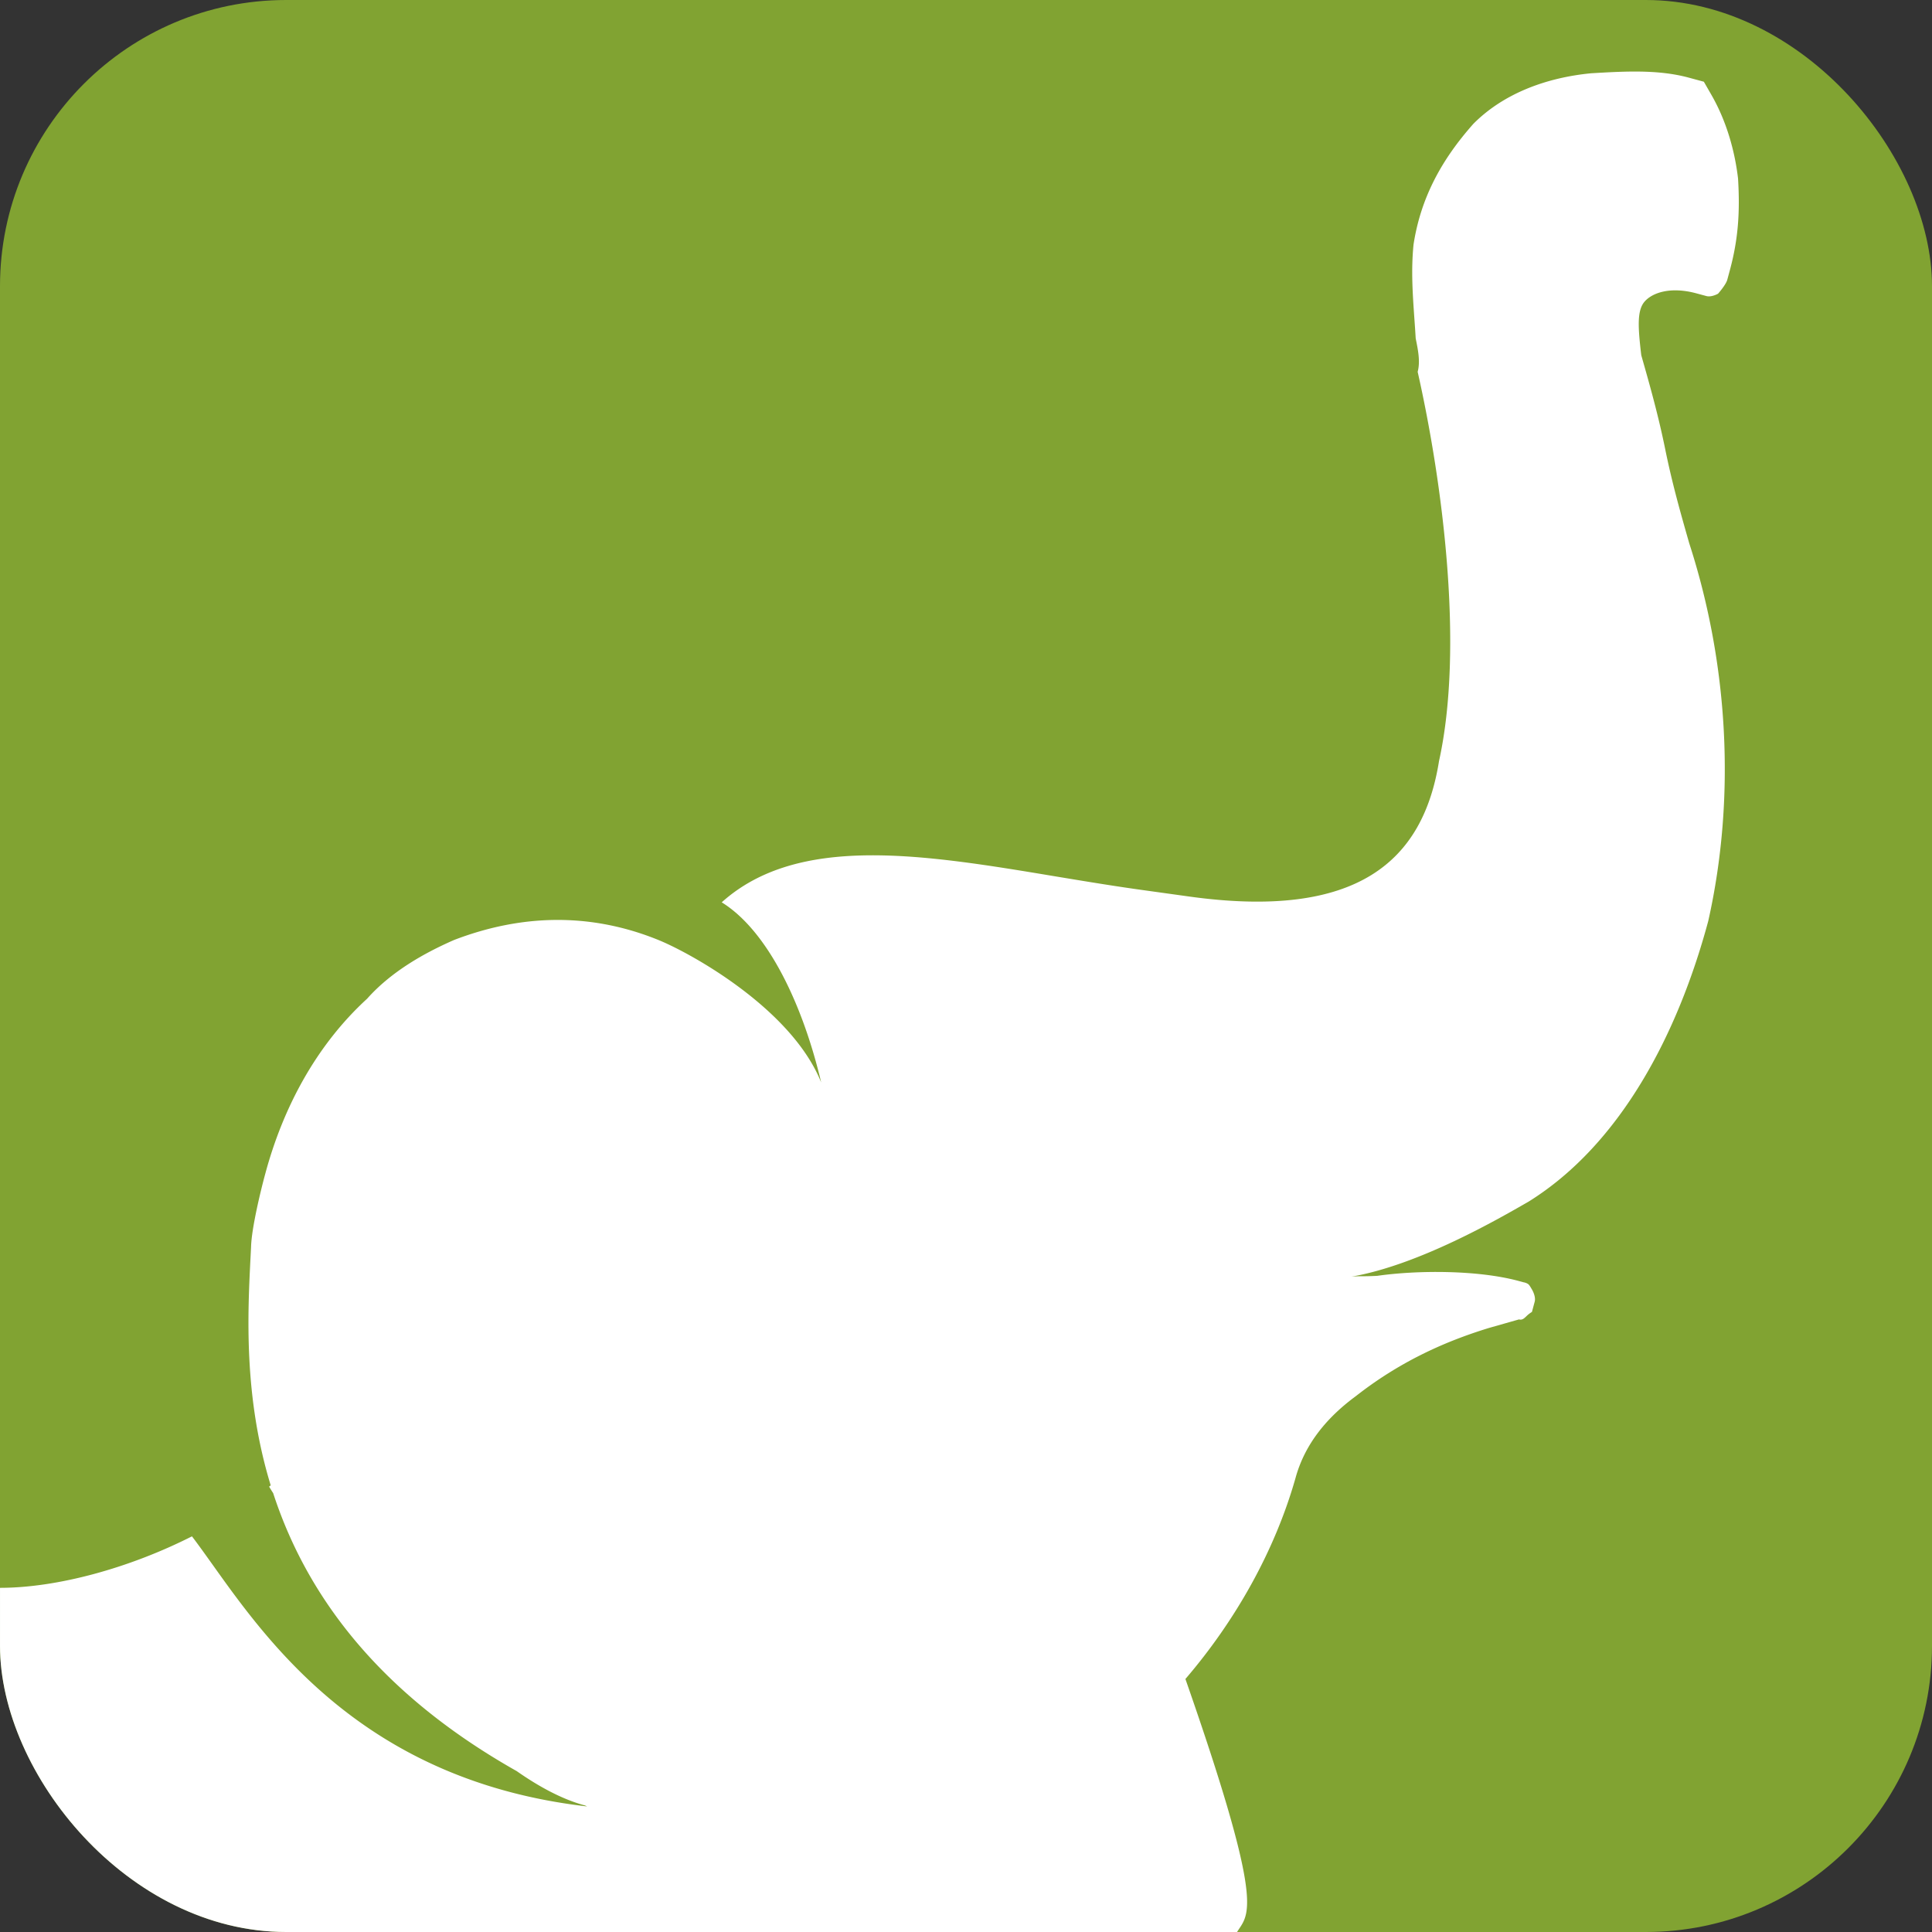 <svg width="54" height="54" fill="none" xmlns="http://www.w3.org/2000/svg"><rect width="100%" height="100%" fill="#333333" stroke="none"/><g clip-path="url(#clip0_681_0)"><rect width="54" height="54" rx="8" fill="#81A332"/><path fill-rule="evenodd" clip-rule="evenodd" d="M33.133 46.928c1.391-1.621 2.493-3.567 3.074-5.606.27-1 .928-1.74 1.691-2.301 1.164-.912 2.394-1.5 3.728-1.907l.83-.236c.088.023.136-.022.203-.085a.822.822 0 01.159-.124l.077-.286c.038-.143-.067-.324-.067-.324-.06-.104-.085-.148-.123-.174a.357.357 0 00-.124-.045l-.143-.039c-1.142-.307-2.828-.301-3.943-.141-.178.01-.309.011-.42.012a2.98 2.98 0 00-.304.011c1.866-.319 4.085-1.597 4.958-2.1 2.575-1.605 4.172-4.697 5.017-7.839.778-3.465.557-7.2-.53-10.555-.237-.829-.474-1.658-.672-2.63-.198-.972-.434-1.801-.67-2.63-.094-.791-.122-1.258.098-1.505.22-.247.724-.418 1.438-.226l.286.077c.143.038.324-.066.324-.066s.22-.247.258-.39l.077-.285c.23-.857.28-1.61.224-2.543-.093-.791-.33-1.62-.748-2.345l-.208-.362-.429-.116c-.856-.23-1.79-.175-2.724-.12-1.257.122-2.449.567-3.289 1.413-.878.989-1.47 2.054-1.673 3.378-.07.712-.025 1.359.024 2.063.013.181.026.366.037.556.066.324.132.649.055.934.698 3.097 1.298 7.699.597 10.879-.444 2.79-2.267 4.443-6.99 3.786l-1.18-.164c-.846-.115-1.694-.256-2.533-.395-3.703-.617-7.206-1.2-9.346.722 1.313.813 2.28 2.91 2.78 5.035-.824-2.059-3.64-3.613-4.551-3.983-1.901-.772-3.83-.72-5.708 0-.868.379-1.774.901-2.433 1.643-1.422 1.302-2.35 3.043-2.848 4.9-.126.462-.382 1.518-.395 2.037l-.014.278c-.08 1.575-.198 3.899.563 6.385l-.044.037c.033.055.07.116.113.182.867 2.661 2.765 5.488 6.807 7.769.652.456 1.296.796 1.909.96l.059.027c-6.156-.708-8.866-4.51-10.469-6.758-.21-.294-.4-.56-.576-.791-1.757.89-3.77 1.439-5.365 1.439V54h34.576c.018-.03.038-.059.057-.088.316-.468.619-.918-1.5-6.983z" fill="#fff"/></g><defs><clipPath id="clip0_681_0"><rect width="54" height="54" rx="8" fill="#fff"/></clipPath></defs></svg>